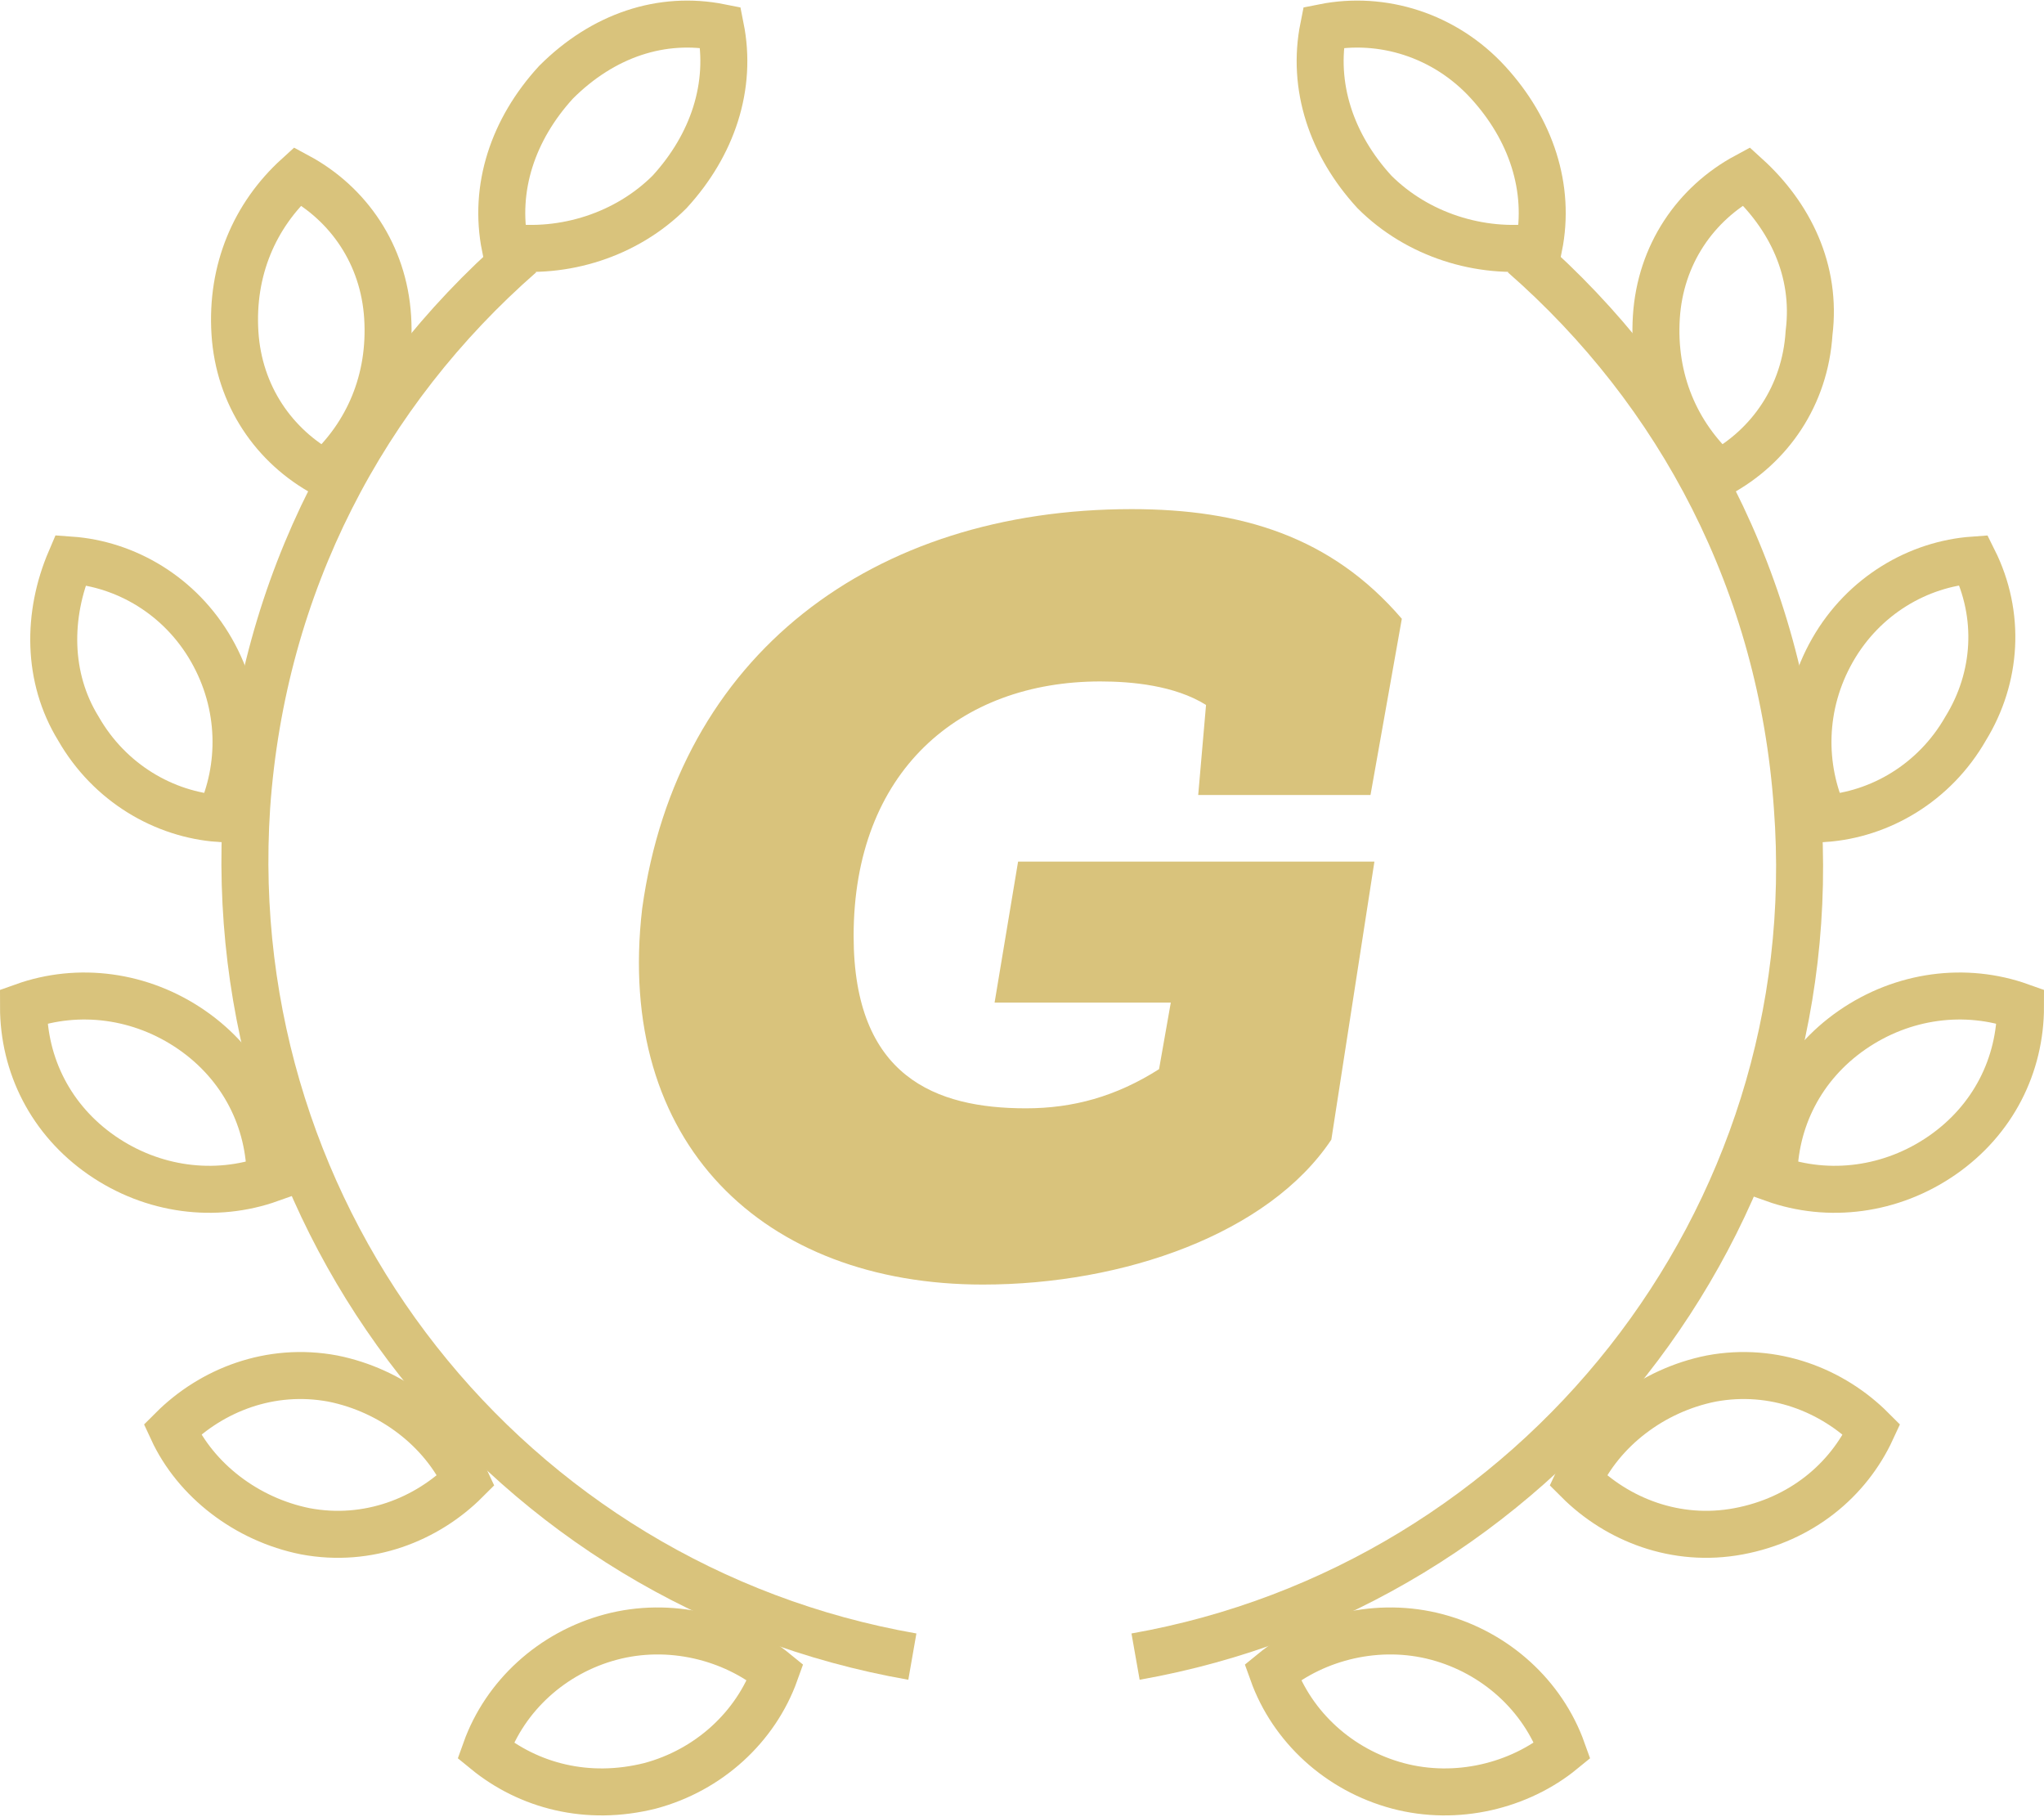 <?xml version="1.0" encoding="utf-8"?>
<!-- Generator: Adobe Illustrator 22.1.0, SVG Export Plug-In . SVG Version: 6.00 Build 0)  -->
<svg version="1.1" id="icons" xmlns="http://www.w3.org/2000/svg" xmlns:xlink="http://www.w3.org/1999/xlink" x="0px" y="0px"
	 viewBox="0 0 52.2 46.4" style="enable-background:new 0 0 52.2 46.4;" xml:space="preserve">
<style type="text/css">
	.st0{fill:none;stroke:#d9c37c;stroke-width:1.2;}
</style>
<g>
	<g>
		<g>
			<g>
				<path class="st0" d="M14.2,2.1c-1.1,1.2-1.6,2.7-1.3,4.2c1.5,0.2,3.1-0.3,4.2-1.4c1.1-1.2,1.6-2.7,1.3-4.2
					C16.9,0.4,15.4,0.9,14.2,2.1z"/>
				<path class="st0" d="M6,8.5c0.1,1.6,1,2.9,2.3,3.6c1.1-1,1.7-2.4,1.6-4c-0.1-1.6-1-2.9-2.3-3.6C6.5,5.5,5.9,6.9,6,8.5z"/>
				<path class="st0" d="M2,18.6c0.8,1.4,2.2,2.2,3.6,2.3c0.6-1.3,0.6-2.9-0.2-4.3c-0.8-1.4-2.2-2.2-3.6-2.3
					C1.2,15.7,1.2,17.3,2,18.6z"/>
				<path class="st0" d="M2.6,29.5c1.3,0.9,2.9,1.1,4.3,0.6c0-1.5-0.7-2.9-2-3.8c-1.3-0.9-2.9-1.1-4.3-0.6
					C0.6,27.2,1.3,28.6,2.6,29.5z"/>
				<path class="st0" d="M7.8,39.1c1.6,0.3,3.1-0.3,4.1-1.3c-0.6-1.3-1.9-2.3-3.4-2.6c-1.6-0.3-3.1,0.3-4.1,1.3
					C5,37.8,6.3,38.8,7.8,39.1z"/>
				<path class="st0" d="M16.6,45.6c1.5-0.4,2.7-1.5,3.2-2.9c-1.1-0.9-2.7-1.3-4.2-0.9c-1.5,0.4-2.7,1.5-3.2,2.9
					C13.5,45.6,15,46,16.6,45.6z"/>
				<path class="st0" d="M23.3,42.3C13,40.5,5.6,31.2,6.3,20.6c0.4-5.7,3-10.6,7-14.1"/>
			</g>
			<g>
				<path class="st0" d="M38,2.1c1.1,1.2,1.6,2.7,1.3,4.2c-1.5,0.2-3.1-0.3-4.2-1.4c-1.1-1.2-1.6-2.7-1.3-4.2
					C35.3,0.4,36.9,0.9,38,2.1z"/>
				<path class="st0" d="M46.2,8.5c-0.1,1.6-1,2.9-2.3,3.6c-1.1-1-1.7-2.4-1.6-4c0.1-1.6,1-2.9,2.3-3.6C45.7,5.5,46.4,6.9,46.2,8.5z
					"/>
				<path class="st0" d="M50.2,18.6c-0.8,1.4-2.2,2.2-3.6,2.3C46,19.6,46,18,46.8,16.6c0.8-1.4,2.2-2.2,3.6-2.3
					C51.1,15.7,51,17.3,50.2,18.6z"/>
				<path class="st0" d="M49.6,29.5c-1.3,0.9-2.9,1.1-4.3,0.6c0-1.5,0.7-2.9,2-3.8c1.3-0.9,2.9-1.1,4.3-0.6
					C51.6,27.2,50.9,28.6,49.6,29.5z"/>
				<path class="st0" d="M44.4,39.1c-1.6,0.3-3.1-0.3-4.1-1.3c0.6-1.3,1.9-2.3,3.4-2.6c1.6-0.3,3.1,0.3,4.1,1.3
					C47.2,37.8,46,38.8,44.4,39.1z"/>
				<path class="st0" d="M35.7,45.6c-1.5-0.4-2.7-1.5-3.2-2.9c1.1-0.9,2.7-1.3,4.2-0.9c1.5,0.4,2.7,1.5,3.2,2.9
					C38.8,45.6,37.2,46,35.7,45.6z"/>
				<path class="st0" d="M29,42.3c10.2-1.8,17.7-11.1,16.9-21.7c-0.4-5.7-3-10.6-7-14.1"/>
			</g>
		</g>
	</g>
</g>
<path fill="#d9c37c" d="M28.1,17.4c-3.6,0-6.3,2.3-6.3,6.5c0,3.6,2.1,4.4,4.4,4.4c1.2,0,2.3-0.3,3.4-1l0.3-1.7h-4.5L26,22h9.1l-1.1,7.1
	c-1.6,2.4-5.3,3.7-8.9,3.7c-5.6,0-9.4-3.6-8.7-9.6C17.3,16.7,22.3,13,28.9,13c2.8,0,5.1,0.7,6.9,2.8L35,20.3h-4.4l0.2-2.3
	C30,17.5,28.9,17.4,28.1,17.4z"/>
</svg>
